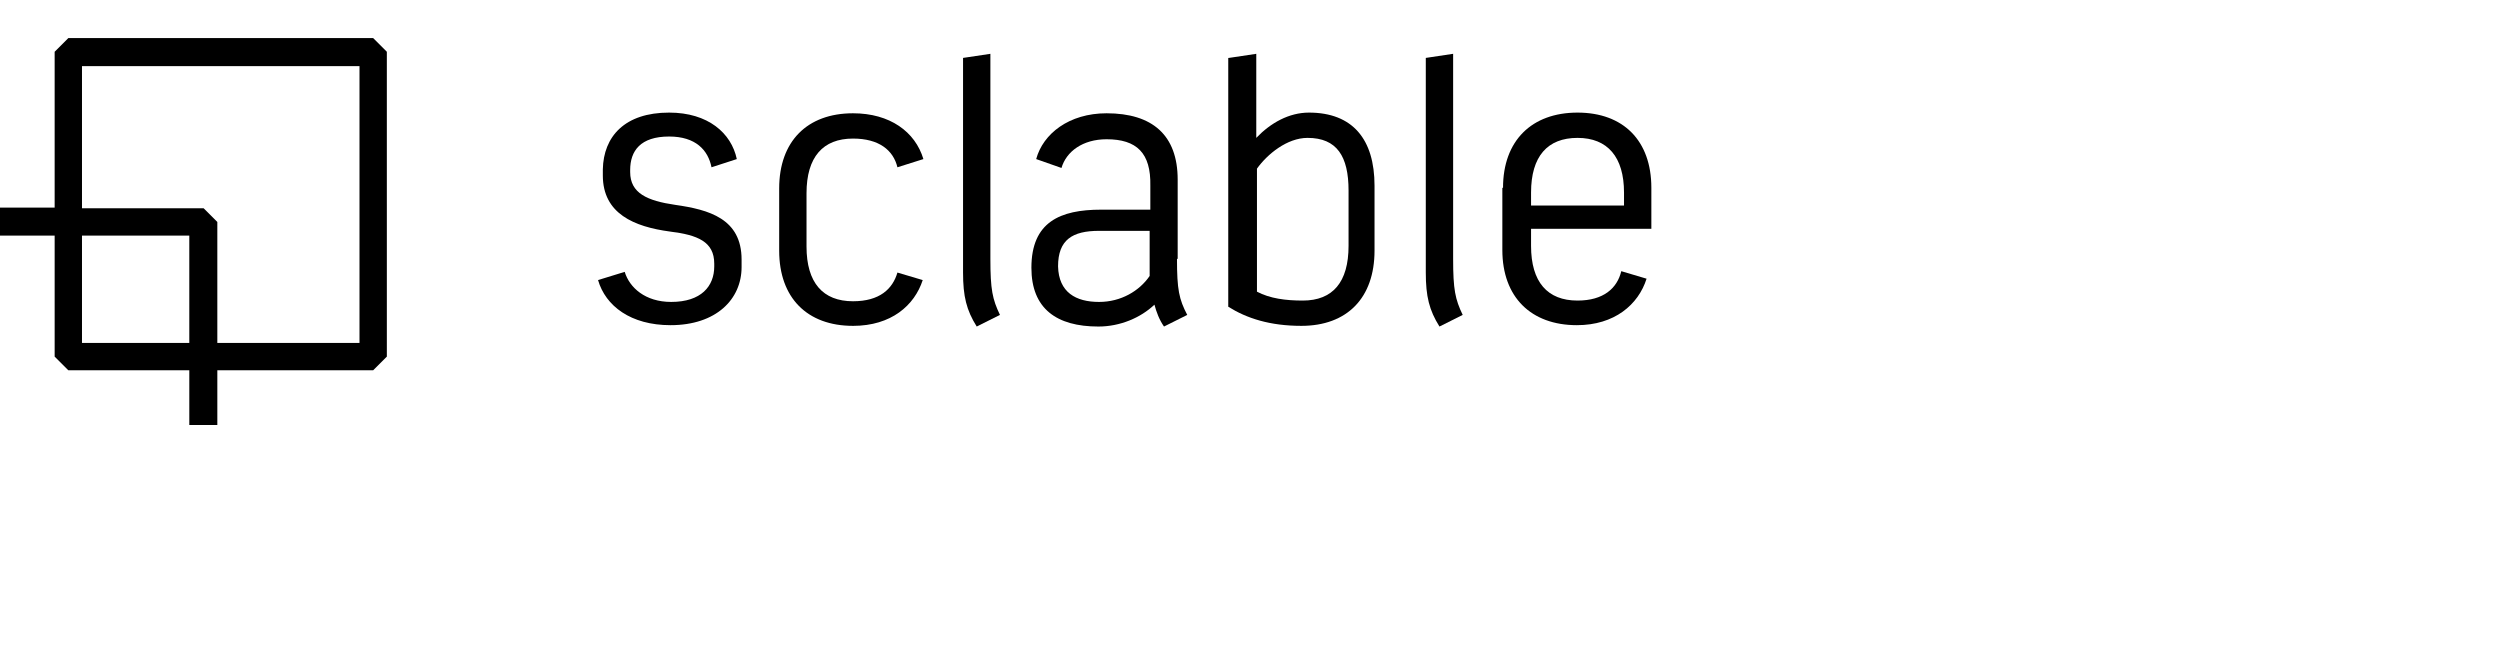 <?xml version="1.0"?>
<svg xmlns="http://www.w3.org/2000/svg" version="1.1" viewBox="0 0 151.056 35.388" style="height:40px;" class="logo">
    <g transform="matrix(0.413,0,0,0.413,-3.719,-7.521)">
        <path d="M 63.6,18.2 H 19 l -2,2 V 43 H 9 v 4.1 h 8 v 17.7 l 2,2 h 17.7 v 8 h 4.1 v -8 h 22.8 l 2,-2 V 20.2 l -2,-2 z M 21,62.8 V 47.1 H 36.7 V 62.8 H 21 z m 40.6,0 H 40.8 V 45.1 l -2,-2 H 21 V 22.3 h 40.6 v 40.5 z"></path>
        <g>
            <path d="m 100.4,52.4 c 0.7,2.3 3,4.4 6.8,4.4 4.4,0 6.3,-2.3 6.3,-5.2 v -0.4 c 0,-3.2 -2.4,-4.2 -6.5,-4.7 -5.2,-0.7 -9.8,-2.6 -9.8,-8.2 v -0.9 c 0.1,-4.8 3.2,-8.3 9.7,-8.3 5.7,0 9.1,3 9.9,6.8 l -3.7,1.2 c -0.5,-2.5 -2.3,-4.5 -6.2,-4.5 -4.2,0 -5.7,2.1 -5.7,4.9 v 0.3 c 0,3.1 2.5,4.2 6.6,4.8 4.9,0.7 9.7,2 9.7,8 v 1.1 c 0,4.7 -3.7,8.5 -10.4,8.5 -5.8,0 -9.5,-2.8 -10.6,-6.6 l 3.9,-1.2 z"></path>
            <path d="m 133.8,60.3 c -6.7,0 -10.8,-4.1 -10.8,-11 v -9.1 c 0,-6.9 4.1,-11 10.8,-11 5.4,0 9.1,2.7 10.3,6.7 l -3.8,1.2 c -0.6,-2.5 -2.7,-4.2 -6.5,-4.2 -4.4,0 -6.8,2.7 -6.8,8 v 7.8 c 0,5.3 2.4,8 6.8,8 3.9,0 5.8,-1.8 6.5,-4.2 l 3.7,1.1 c -1.2,3.7 -4.6,6.7 -10.2,6.7 z"></path>
            <path d="M 149.9,52.5 V 21.1 l 4,-0.6 v 30 c 0,4.5 0.3,5.9 1.4,8.2 l -3.4,1.7 c -1.5,-2.4 -2,-4.4 -2,-7.9 z"></path>
            <path d="m 181.2,50.5 c 0,4.5 0.3,5.9 1.5,8.2 l -3.4,1.7 c -0.7,-1 -1.1,-2.1 -1.4,-3.2 -2,1.9 -5,3.2 -8.2,3.2 -6.1,0 -9.8,-2.6 -9.8,-8.6 0,-6.7 4.2,-8.5 10.2,-8.5 h 7.2 v -3.5 c 0.1,-4.8 -2,-6.8 -6.4,-6.8 -3.5,0 -5.9,1.8 -6.6,4.2 l -3.7,-1.3 c 1,-3.7 4.8,-6.7 10.3,-6.7 6.7,0 10.4,3.2 10.4,9.7 v 11.6 z m -11.4,6.3 c 3.2,0 5.9,-1.6 7.4,-3.8 v -6.6 h -7.4 c -3.9,0 -6,1.3 -6,5.2 0.1,3.8 2.6,5.2 6,5.2 z"></path>
            <path d="m 188.8,21.1 4,-0.6 v 12.3 c 2.1,-2.2 4.8,-3.7 7.7,-3.7 6.4,0 9.6,3.9 9.6,10.7 v 9.5 c 0,6.9 -4,11 -10.7,11 -4.6,0 -8,-1.1 -10.7,-2.8 V 21.1 z m 4.1,34.2 c 1.9,1 4.2,1.3 6.7,1.3 4.4,0 6.7,-2.7 6.7,-8 v -8.1 c 0,-5 -1.7,-7.7 -6,-7.7 -3,0 -5.9,2.4 -7.4,4.5 v 18 z"></path>
            <path d="M 217.6,52.5 V 21.1 l 4,-0.6 v 30 c 0,4.5 0.3,5.9 1.4,8.2 l -3.4,1.7 c -1.5,-2.4 -2,-4.4 -2,-7.9 z"></path>
            <path d="m 228.9,40.1 c 0,-6.9 4.2,-11 10.9,-11 6.7,0 10.8,4.1 10.8,11 v 6 H 233 v 2.5 c 0,5.3 2.4,8 6.8,8 3.8,0 5.8,-1.8 6.4,-4.3 l 3.7,1.1 c -1.2,3.8 -4.7,6.8 -10.2,6.8 -6.7,0 -10.9,-4.1 -10.9,-11 v -9.1 z m 17.7,2.6 v -1.9 c 0,-5.2 -2.4,-8 -6.8,-8 -4.4,0 -6.8,2.7 -6.8,8 v 1.9 h 13.6 z"></path>
        </g>
    </g>
</svg>

